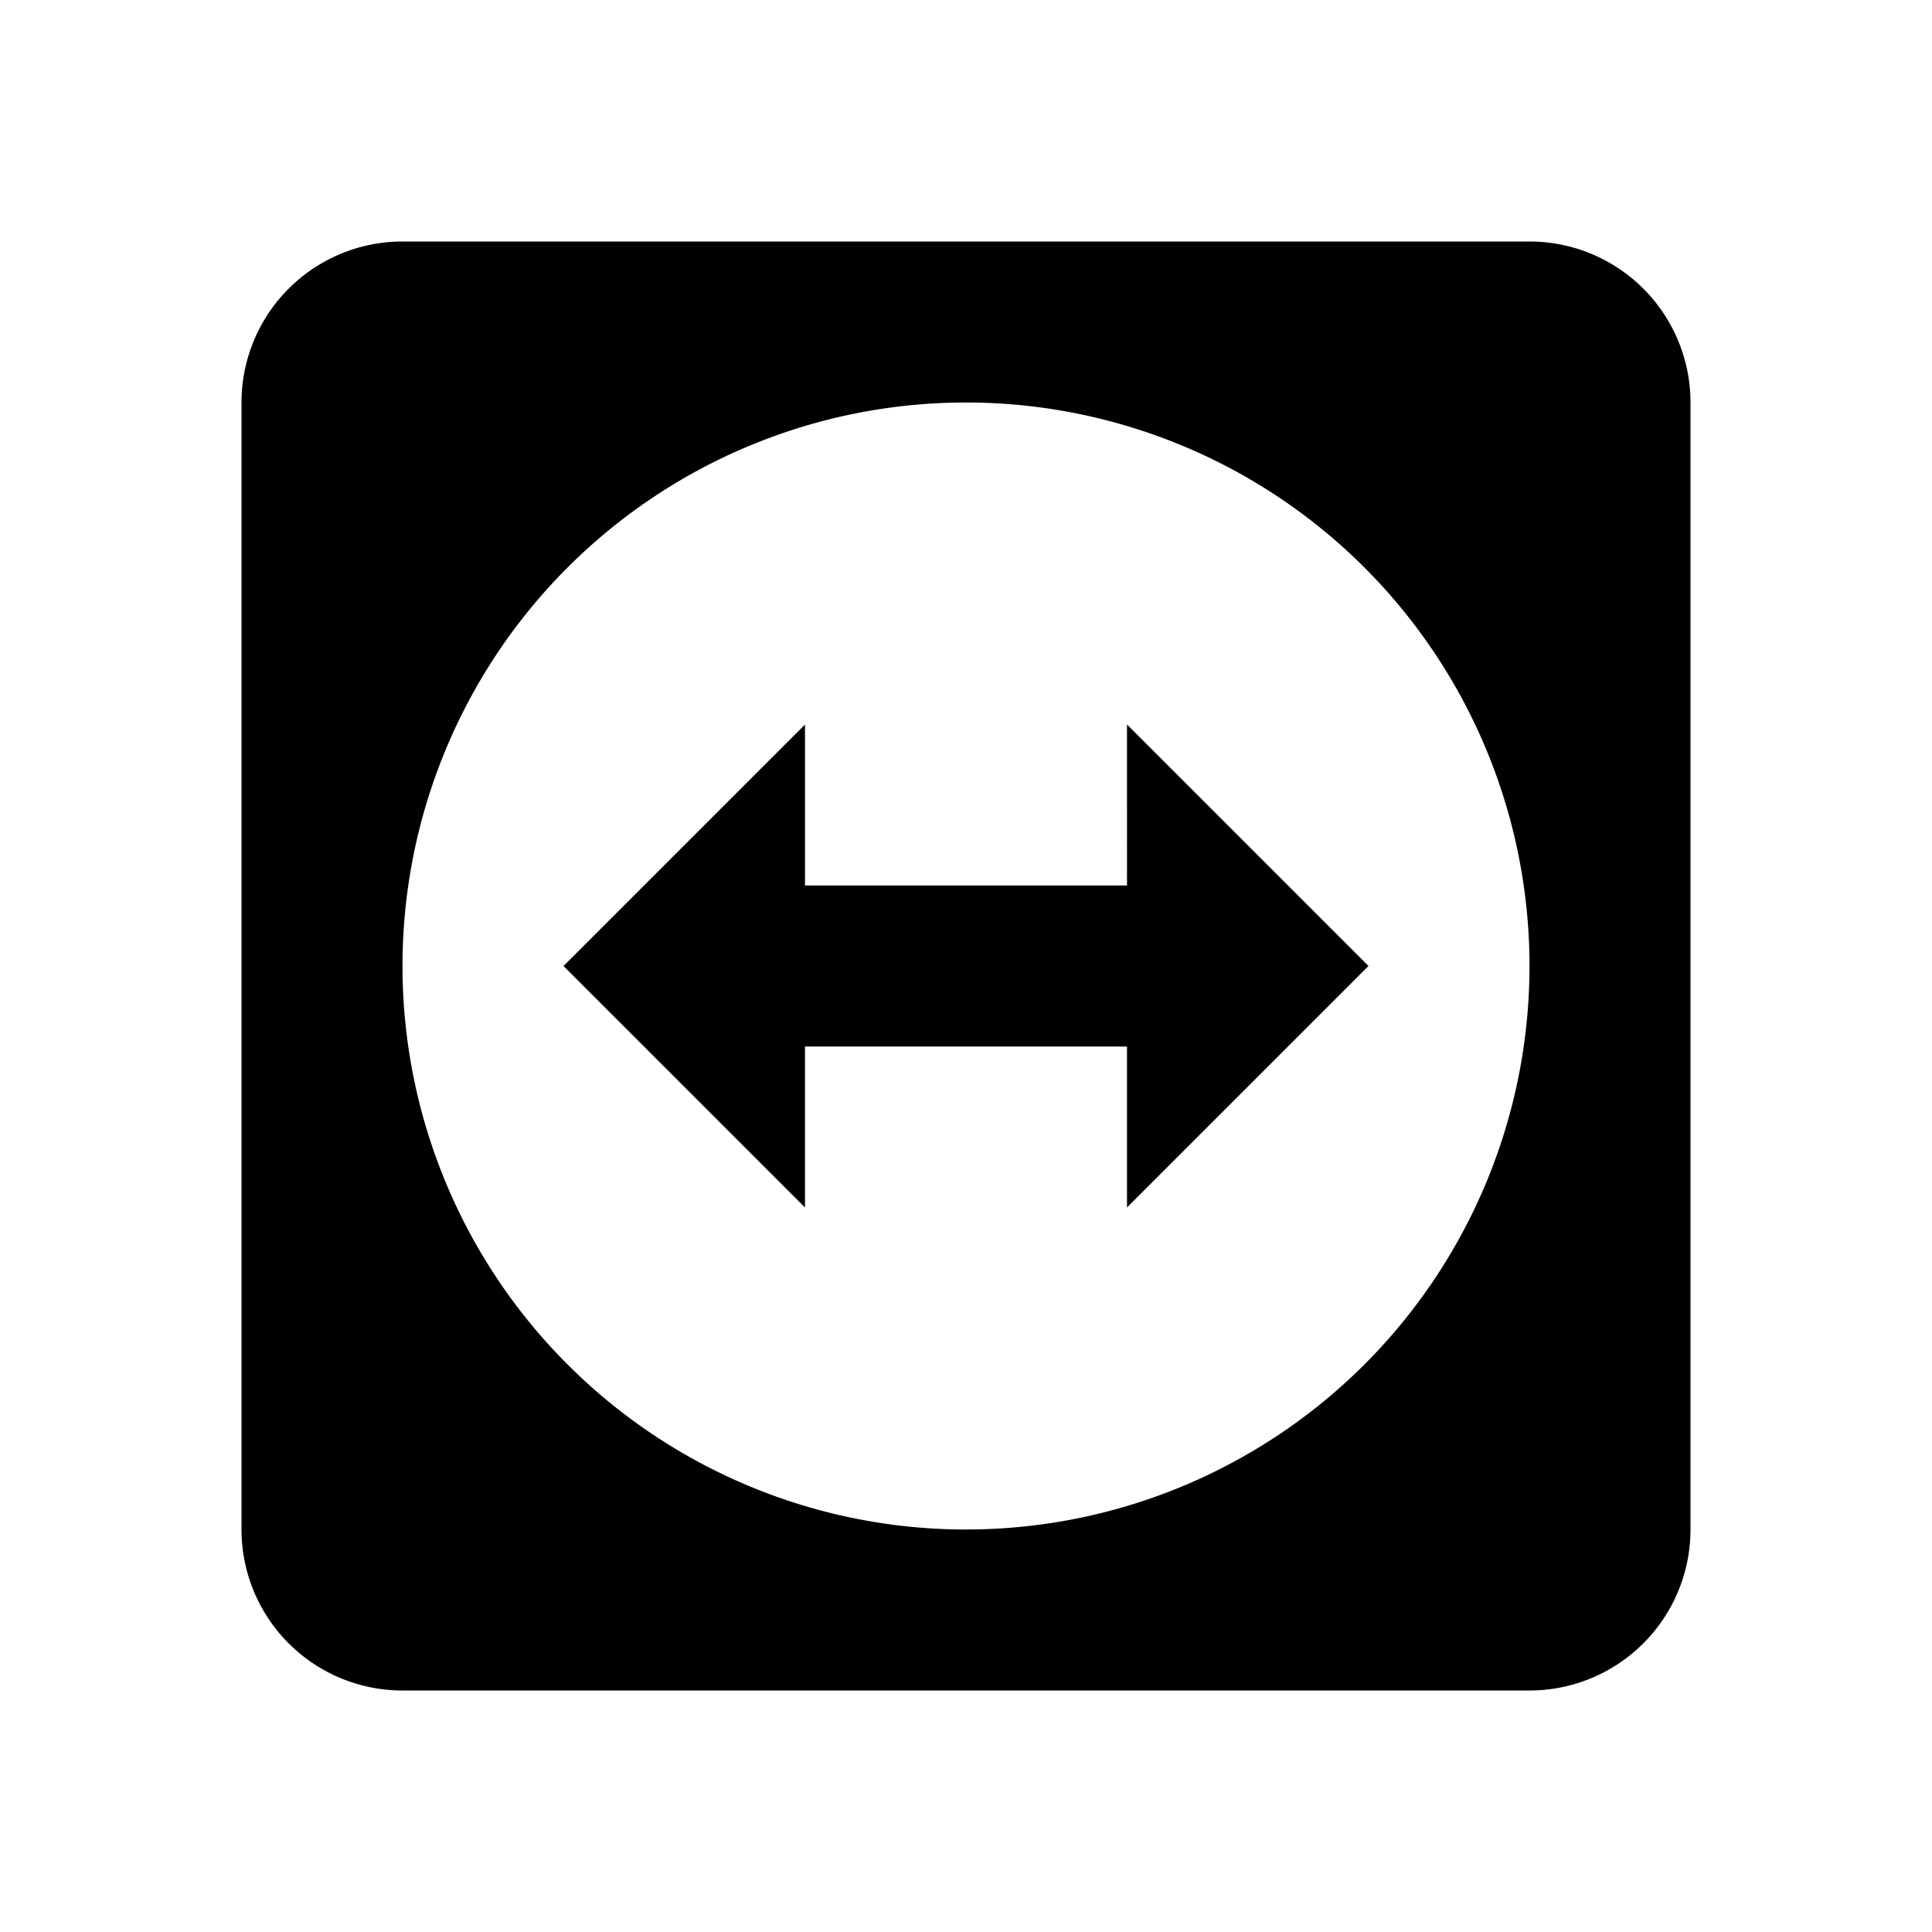 <svg viewBox="0 0 24 24"><path d="M19 3a2 2 0 012 2v14a2 2 0 01-2 2H5a2 2 0 01-2-2V5a2 2 0 012-2h14m-7 2a7 7 0 00-7 7 7 7 0 007 7 7 7 0 007-7 7 7 0 00-7-7m-5 7l3-3v2h4V9l3 3-3 3v-2h-4v2l-3-3z"/></svg>